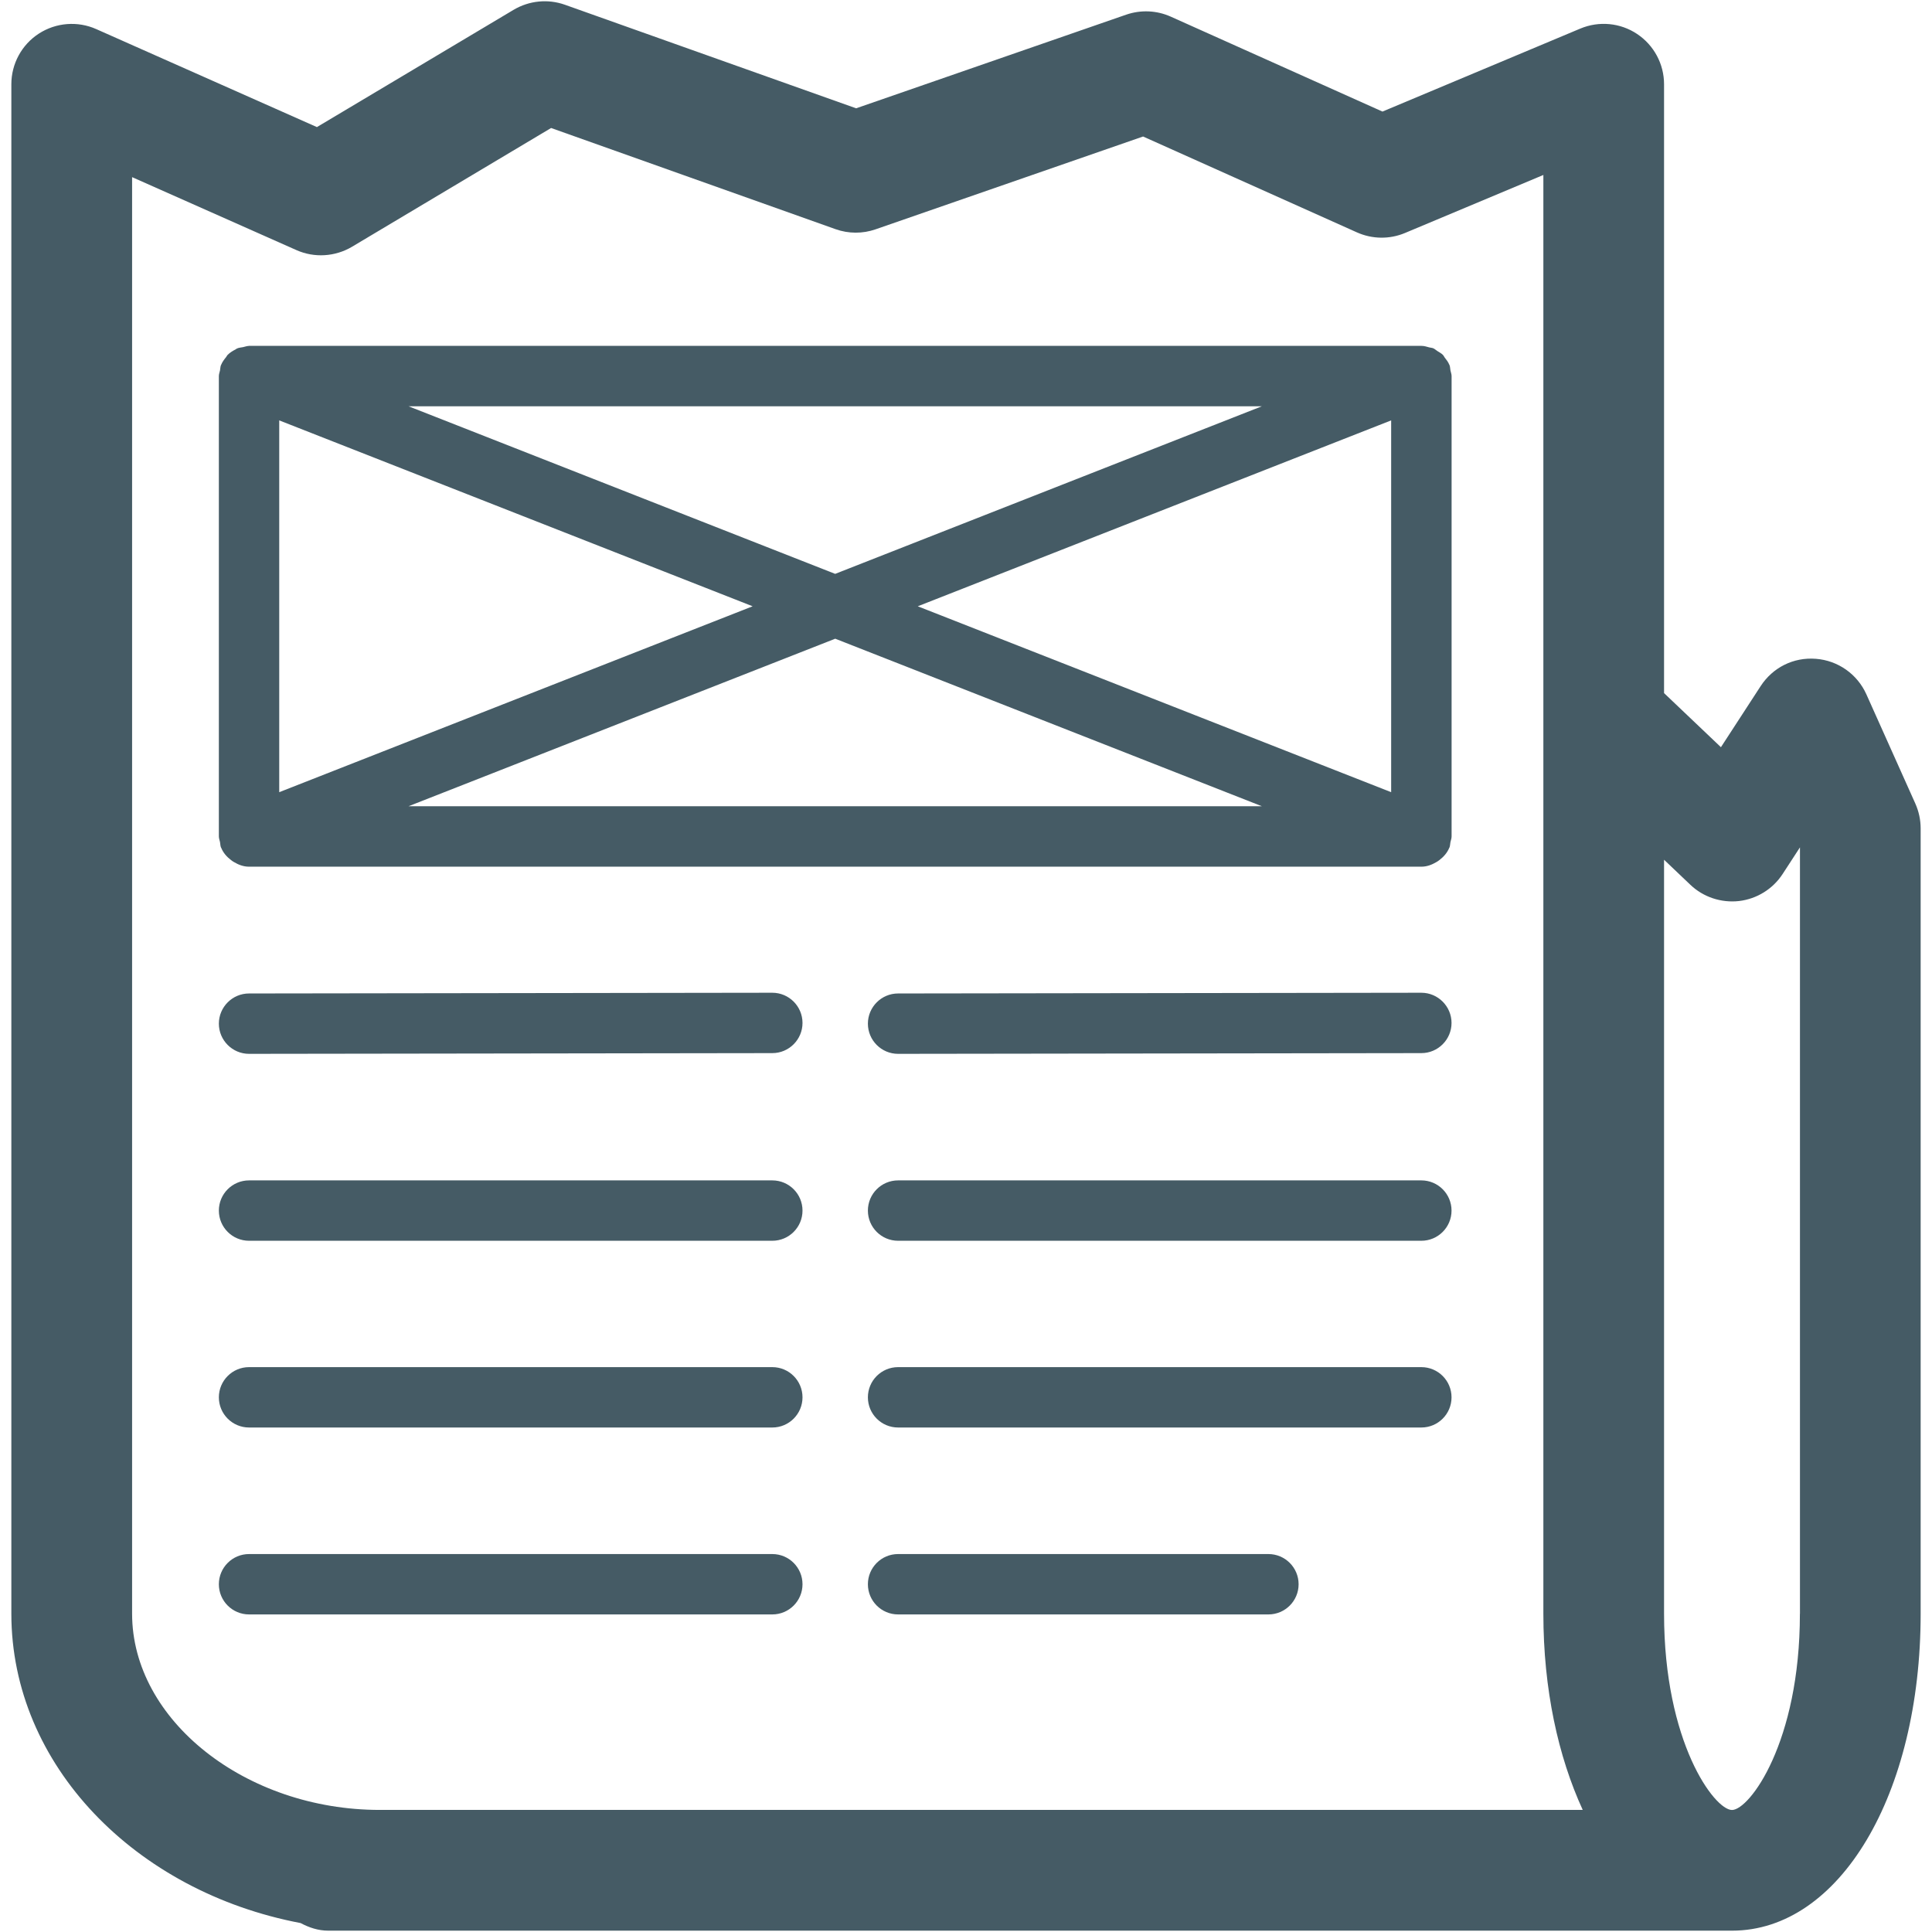 <?xml version="1.0" encoding="utf-8"?>
<!-- Generator: Adobe Illustrator 19.1.0, SVG Export Plug-In . SVG Version: 6.00 Build 0)  -->
<svg version="1.1" id="Layer_1" xmlns="http://www.w3.org/2000/svg" xmlns:xlink="http://www.w3.org/1999/xlink" x="0px" y="0px"
	 viewBox="0 0 32 32" enable-background="new 0 0 32 32" xml:space="preserve">
<g>
	<path fill="#455B65" d="M31.725,13.312L30.913,11.5c-0.15-0.334-0.47-0.56-0.835-0.588c-0.375-0.03-0.717,0.146-0.916,0.452
		l-0.658,1.012l-0.942-0.896V1.396c0-0.335-0.167-0.647-0.446-0.833c-0.278-0.186-0.631-0.219-0.94-0.09l-3.278,1.375l-3.508-1.573
		c-0.233-0.104-0.495-0.115-0.737-0.032L14.18,1.794L9.355,0.078C9.074-0.021,8.765,0.01,8.508,0.162L5.249,2.105L1.594,0.482
		C1.286,0.345,0.927,0.373,0.643,0.557s-0.455,0.5-0.455,0.838v25.333c0,2.507,2.055,4.605,4.791,5.124
		c0.139,0.074,0.291,0.126,0.459,0.126h23.249c1.782,0,3.125-2.257,3.125-5.25V13.721C31.812,13.58,31.782,13.441,31.725,13.312z
		 M2.188,26.729V2.934l2.723,1.209c0.295,0.131,0.639,0.11,0.918-0.055L9.128,2.12l4.712,1.676c0.214,0.076,0.448,0.077,0.663,0.002
		l4.43-1.537l3.542,1.588c0.253,0.113,0.54,0.117,0.796,0.01l2.292-0.961v9.009v1.813v13.008c0,1.255,0.246,2.366,0.652,3.25H6.293
		C4.068,29.979,2.188,28.491,2.188,26.729z M29.812,26.729c0,2.132-0.836,3.25-1.125,3.25s-1.125-1.118-1.125-3.25V14.24
		l0.436,0.415c0.215,0.205,0.512,0.302,0.806,0.269c0.295-0.035,0.56-0.199,0.722-0.448l0.287-0.441V26.729z"/>
	<path fill="#455B65" d="M3.66,14.037c0.001,0.002,0.002,0.002,0.003,0.004c0.034,0.084,0.093,0.151,0.164,0.205
		c0.017,0.013,0.031,0.023,0.049,0.033c0.074,0.044,0.156,0.076,0.249,0.076h19.417c0.093,0,0.174-0.032,0.249-0.076
		c0.018-0.01,0.032-0.02,0.049-0.033c0.071-0.054,0.131-0.121,0.165-0.205c0.001-0.002,0.002-0.002,0.003-0.004
		c0.011-0.029,0.01-0.059,0.016-0.089c0.006-0.031,0.019-0.06,0.019-0.094V6.229c0-0.033-0.013-0.062-0.019-0.094
		c-0.006-0.03-0.004-0.06-0.016-0.089c-0.001-0.002-0.002-0.003-0.003-0.005c-0.018-0.045-0.048-0.083-0.077-0.12
		c-0.011-0.014-0.017-0.032-0.03-0.044c-0.026-0.026-0.06-0.043-0.091-0.063c-0.023-0.014-0.042-0.034-0.067-0.045
		c-0.021-0.009-0.045-0.009-0.067-0.015c-0.041-0.011-0.082-0.025-0.125-0.025c-0.002,0-0.004-0.001-0.006-0.001H4.125
		c-0.003,0-0.005,0.002-0.008,0.002C4.086,5.731,4.058,5.743,4.028,5.749C3.993,5.756,3.957,5.758,3.926,5.772
		C3.917,5.775,3.91,5.783,3.901,5.788C3.853,5.812,3.807,5.841,3.769,5.879c-0.01,0.01-0.016,0.026-0.025,0.037
		C3.712,5.955,3.682,5.995,3.663,6.042C3.662,6.044,3.66,6.045,3.66,6.047C3.648,6.076,3.65,6.106,3.644,6.135
		c-0.006,0.031-0.019,0.06-0.019,0.094v7.625c0,0.033,0.013,0.062,0.019,0.094C3.65,13.978,3.648,14.008,3.66,14.037z
		 M23.042,13.121l-7.841-3.079l7.841-3.079V13.121z M20.901,13.354H6.766l7.068-2.775L20.901,13.354z M13.833,9.505L6.766,6.729
		h14.135L13.833,9.505z M12.466,10.042l-7.841,3.079V6.963L12.466,10.042z"/>
	<path fill="#455B65" d="M23.542,16.443L23.542,16.443l-8.667,0.012c-0.276,0-0.5,0.225-0.5,0.5s0.224,0.5,0.5,0.5h0l8.667-0.012
		c0.276,0,0.5-0.225,0.5-0.5S23.817,16.443,23.542,16.443z"/>
	<path fill="#455B65" d="M21.009,25.74h-6.134c-0.276,0-0.5,0.224-0.5,0.5s0.224,0.5,0.5,0.5h6.134c0.276,0,0.5-0.224,0.5-0.5
		S21.285,25.74,21.009,25.74z"/>
	<path fill="#455B65" d="M23.542,22.644h-8.667c-0.276,0-0.5,0.224-0.5,0.5s0.224,0.5,0.5,0.5h8.667c0.276,0,0.5-0.224,0.5-0.5
		S23.818,22.644,23.542,22.644z"/>
	<path fill="#455B65" d="M23.542,19.551h-8.667c-0.276,0-0.5,0.224-0.5,0.5s0.224,0.5,0.5,0.5h8.667c0.276,0,0.5-0.224,0.5-0.5
		S23.818,19.551,23.542,19.551z"/>
	<path fill="#455B65" d="M4.125,17.455L4.125,17.455l8.667-0.012c0.276,0,0.5-0.225,0.5-0.5s-0.224-0.5-0.5-0.5h0l-8.667,0.012
		c-0.276,0-0.5,0.225-0.5,0.5S3.849,17.455,4.125,17.455z"/>
	<path fill="#455B65" d="M13.292,26.24c0-0.276-0.224-0.5-0.5-0.5H4.125c-0.276,0-0.5,0.224-0.5,0.5s0.224,0.5,0.5,0.5h8.667
		C13.068,26.74,13.292,26.516,13.292,26.24z"/>
	<path fill="#455B65" d="M4.125,23.644h8.667c0.276,0,0.5-0.224,0.5-0.5s-0.224-0.5-0.5-0.5H4.125c-0.276,0-0.5,0.224-0.5,0.5
		S3.849,23.644,4.125,23.644z"/>
	<path fill="#455B65" d="M4.125,20.551h8.667c0.276,0,0.5-0.224,0.5-0.5s-0.224-0.5-0.5-0.5H4.125c-0.276,0-0.5,0.224-0.5,0.5
		S3.849,20.551,4.125,20.551z"/>
</g>
</svg>
